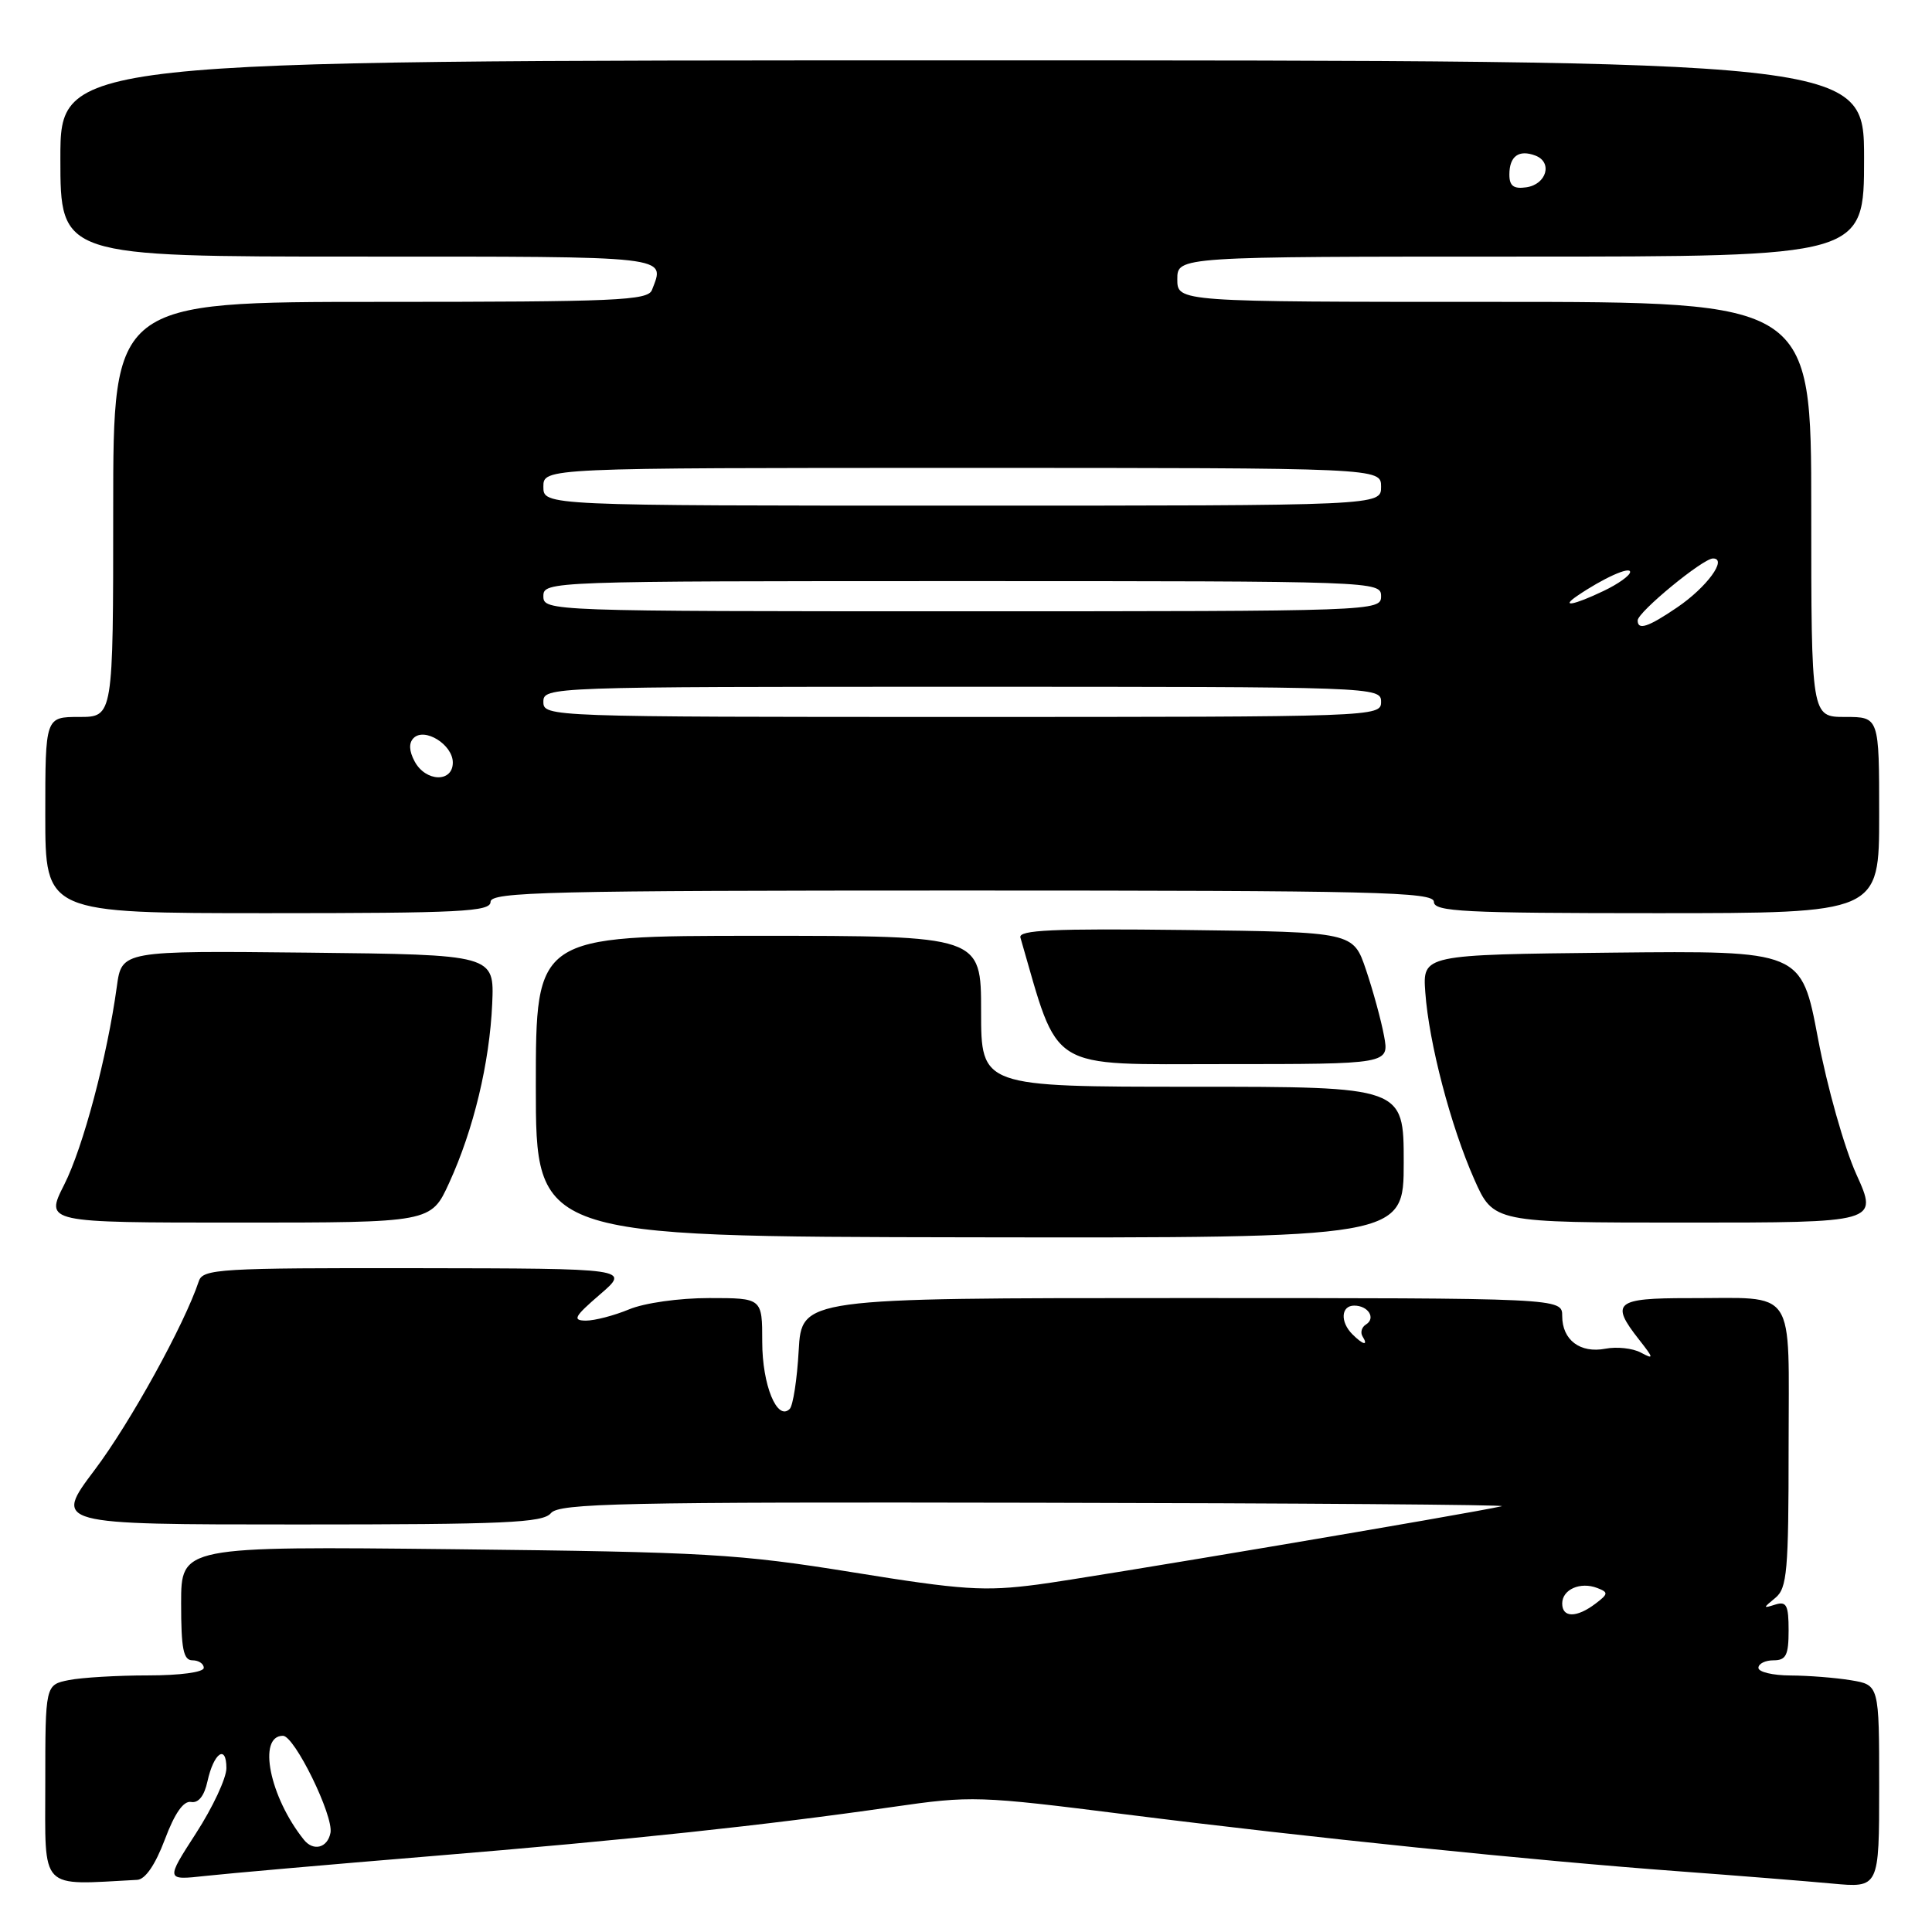 <?xml version="1.0" encoding="UTF-8" standalone="no"?>
<!DOCTYPE svg PUBLIC "-//W3C//DTD SVG 1.1//EN" "http://www.w3.org/Graphics/SVG/1.1/DTD/svg11.dtd" >
<svg xmlns="http://www.w3.org/2000/svg" xmlns:xlink="http://www.w3.org/1999/xlink" version="1.1" viewBox="0 0 256 256">
 <g >
 <path fill="currentColor"
d=" M 18.18 249.09 C 19.25 249.03 20.57 247.11 21.84 243.75 C 23.15 240.25 24.32 238.59 25.32 238.77 C 26.29 238.95 27.07 237.97 27.49 236.04 C 28.32 232.25 30.00 231.08 30.00 234.29 C 30.00 235.61 28.19 239.49 25.97 242.92 C 21.95 249.15 21.95 249.15 27.22 248.57 C 30.13 248.25 43.52 247.07 57.00 245.96 C 83.56 243.77 101.41 241.86 118.28 239.43 C 128.74 237.92 129.63 237.95 149.28 240.43 C 173.39 243.47 203.21 246.54 222.50 247.96 C 230.20 248.53 239.31 249.26 242.75 249.58 C 249.00 250.16 249.00 250.16 249.00 236.71 C 249.00 223.26 249.00 223.26 245.25 222.64 C 243.19 222.30 239.59 222.02 237.25 222.01 C 234.91 222.00 233.00 221.55 233.00 221.00 C 233.00 220.45 233.90 220.00 235.00 220.00 C 236.66 220.00 237.00 219.33 237.00 216.03 C 237.00 212.71 236.72 212.15 235.25 212.61 C 233.58 213.14 233.58 213.09 235.25 211.72 C 236.80 210.44 237.00 208.18 237.00 191.76 C 237.00 170.17 238.25 172.04 223.75 172.01 C 214.06 172.00 213.33 172.61 217.17 177.49 C 219.15 180.01 219.17 180.16 217.41 179.22 C 216.35 178.65 214.24 178.42 212.73 178.71 C 209.38 179.35 207.00 177.56 207.00 174.38 C 207.00 172.00 207.00 172.00 156.61 172.00 C 106.23 172.00 106.23 172.00 105.83 178.95 C 105.62 182.77 105.08 186.25 104.64 186.69 C 102.98 188.36 101.00 183.52 101.00 177.81 C 101.00 172.00 101.00 172.00 93.97 172.00 C 89.98 172.00 85.38 172.65 83.35 173.50 C 81.37 174.32 78.80 174.99 77.63 174.99 C 75.81 174.97 76.09 174.46 79.50 171.52 C 83.50 168.08 83.50 168.08 55.22 168.04 C 29.15 168.00 26.89 168.14 26.35 169.75 C 24.44 175.50 17.25 188.53 12.56 194.75 C 7.10 202.00 7.10 202.00 39.43 202.00 C 66.94 202.00 71.94 201.78 73.00 200.50 C 74.08 199.19 82.38 199.01 137.37 199.12 C 172.09 199.18 199.82 199.39 199.00 199.58 C 194.84 200.54 144.43 209.05 137.50 209.96 C 130.44 210.88 127.56 210.70 113.00 208.34 C 97.82 205.89 93.59 205.65 60.25 205.28 C 24.00 204.89 24.00 204.89 24.00 212.44 C 24.00 218.49 24.30 220.00 25.50 220.00 C 26.32 220.00 27.00 220.45 27.00 221.00 C 27.00 221.58 23.87 222.00 19.62 222.00 C 15.57 222.00 10.84 222.28 9.12 222.62 C 6.00 223.25 6.00 223.25 6.00 236.38 C 6.00 250.72 5.10 249.78 18.18 249.09 Z  M 186.00 154.02 C 186.00 144.00 186.00 144.00 158.00 144.00 C 130.00 144.00 130.00 144.00 130.00 134.00 C 130.00 124.00 130.00 124.00 100.50 124.00 C 71.00 124.00 71.00 124.00 71.00 143.93 C 71.00 163.86 71.00 163.86 128.50 163.95 C 186.00 164.04 186.00 164.04 186.00 154.02 Z  M 59.51 156.75 C 62.76 149.66 64.87 140.85 65.22 133.00 C 65.50 126.50 65.50 126.50 40.81 126.23 C 16.13 125.97 16.13 125.97 15.48 130.73 C 14.21 139.99 11.01 152.05 8.50 156.99 C 5.97 162.00 5.97 162.00 31.54 162.00 C 57.11 162.00 57.11 162.00 59.51 156.75 Z  M 245.98 155.61 C 244.38 152.08 242.10 144.00 240.89 137.59 C 238.70 125.97 238.70 125.97 213.60 126.23 C 188.50 126.50 188.50 126.50 188.86 131.50 C 189.34 138.20 192.22 149.20 195.34 156.25 C 197.89 162.00 197.89 162.00 223.38 162.00 C 248.87 162.00 248.87 162.00 245.98 155.61 Z  M 183.39 137.25 C 183.01 135.19 181.93 131.25 181.00 128.50 C 179.31 123.50 179.31 123.50 157.08 123.23 C 139.49 123.02 134.92 123.23 135.21 124.23 C 140.42 142.18 138.52 141.00 162.25 141.00 C 184.09 141.00 184.09 141.00 183.39 137.25 Z  M 65.00 119.50 C 65.00 118.18 72.61 118.00 127.50 118.00 C 182.39 118.00 190.00 118.18 190.00 119.50 C 190.00 120.80 193.94 121.00 219.50 121.00 C 249.00 121.00 249.00 121.00 249.00 108.00 C 249.00 95.00 249.00 95.00 244.50 95.00 C 240.00 95.00 240.00 95.00 240.00 67.50 C 240.00 40.00 240.00 40.00 198.00 40.00 C 156.00 40.00 156.00 40.00 156.00 37.00 C 156.00 34.00 156.00 34.00 201.50 34.00 C 247.00 34.00 247.00 34.00 247.00 21.00 C 247.00 8.00 247.00 8.00 127.50 8.00 C 8.00 8.00 8.00 8.00 8.00 21.00 C 8.00 34.00 8.00 34.00 47.50 34.00 C 89.36 34.00 88.14 33.86 86.39 38.42 C 85.86 39.82 81.74 40.00 50.39 40.00 C 15.00 40.00 15.00 40.00 15.00 67.50 C 15.00 95.00 15.00 95.00 10.50 95.00 C 6.00 95.00 6.00 95.00 6.00 108.00 C 6.00 121.00 6.00 121.00 35.50 121.00 C 61.06 121.00 65.00 120.80 65.00 119.50 Z  M 40.27 243.78 C 35.73 238.12 34.09 230.00 37.49 230.00 C 39.03 230.00 44.22 240.61 43.79 242.86 C 43.40 244.86 41.53 245.35 40.27 243.78 Z  M 207.00 212.47 C 207.00 210.61 209.40 209.55 211.65 210.42 C 213.14 210.99 213.12 211.20 211.40 212.50 C 208.90 214.39 207.00 214.38 207.00 212.47 Z  M 179.20 176.80 C 177.55 175.15 177.69 173.00 179.44 173.00 C 181.30 173.00 182.34 174.67 181.00 175.50 C 180.43 175.85 180.23 176.56 180.54 177.07 C 181.35 178.37 180.63 178.23 179.20 176.80 Z  M 54.94 100.89 C 54.20 99.51 54.15 98.45 54.80 97.80 C 56.26 96.34 60.00 98.67 60.00 101.04 C 60.00 103.72 56.40 103.62 54.94 100.89 Z  M 72.00 93.00 C 72.00 91.02 72.67 91.00 127.50 91.00 C 182.33 91.00 183.00 91.02 183.00 93.00 C 183.00 94.98 182.33 95.00 127.50 95.00 C 72.67 95.00 72.00 94.98 72.00 93.00 Z  M 217.00 82.21 C 217.00 81.11 225.64 74.00 226.98 74.00 C 228.95 74.00 226.16 77.82 222.24 80.48 C 218.39 83.10 217.00 83.56 217.00 82.21 Z  M 72.00 79.00 C 72.00 77.02 72.67 77.00 127.50 77.00 C 182.33 77.00 183.00 77.02 183.00 79.00 C 183.00 80.98 182.33 81.00 127.50 81.00 C 72.67 81.00 72.00 80.98 72.00 79.00 Z  M 209.00 78.95 C 212.42 76.62 216.00 75.00 216.00 75.79 C 216.00 76.25 214.41 77.39 212.47 78.31 C 208.54 80.19 206.68 80.53 209.00 78.95 Z  M 72.00 64.50 C 72.00 62.00 72.00 62.00 127.50 62.00 C 183.00 62.00 183.00 62.00 183.00 64.50 C 183.00 67.00 183.00 67.00 127.50 67.00 C 72.00 67.00 72.00 67.00 72.00 64.50 Z  M 200.00 23.13 C 200.00 20.69 201.26 19.78 203.46 20.62 C 205.77 21.51 204.92 24.44 202.24 24.82 C 200.56 25.06 200.00 24.64 200.00 23.13 Z "/>
</g>
</svg>